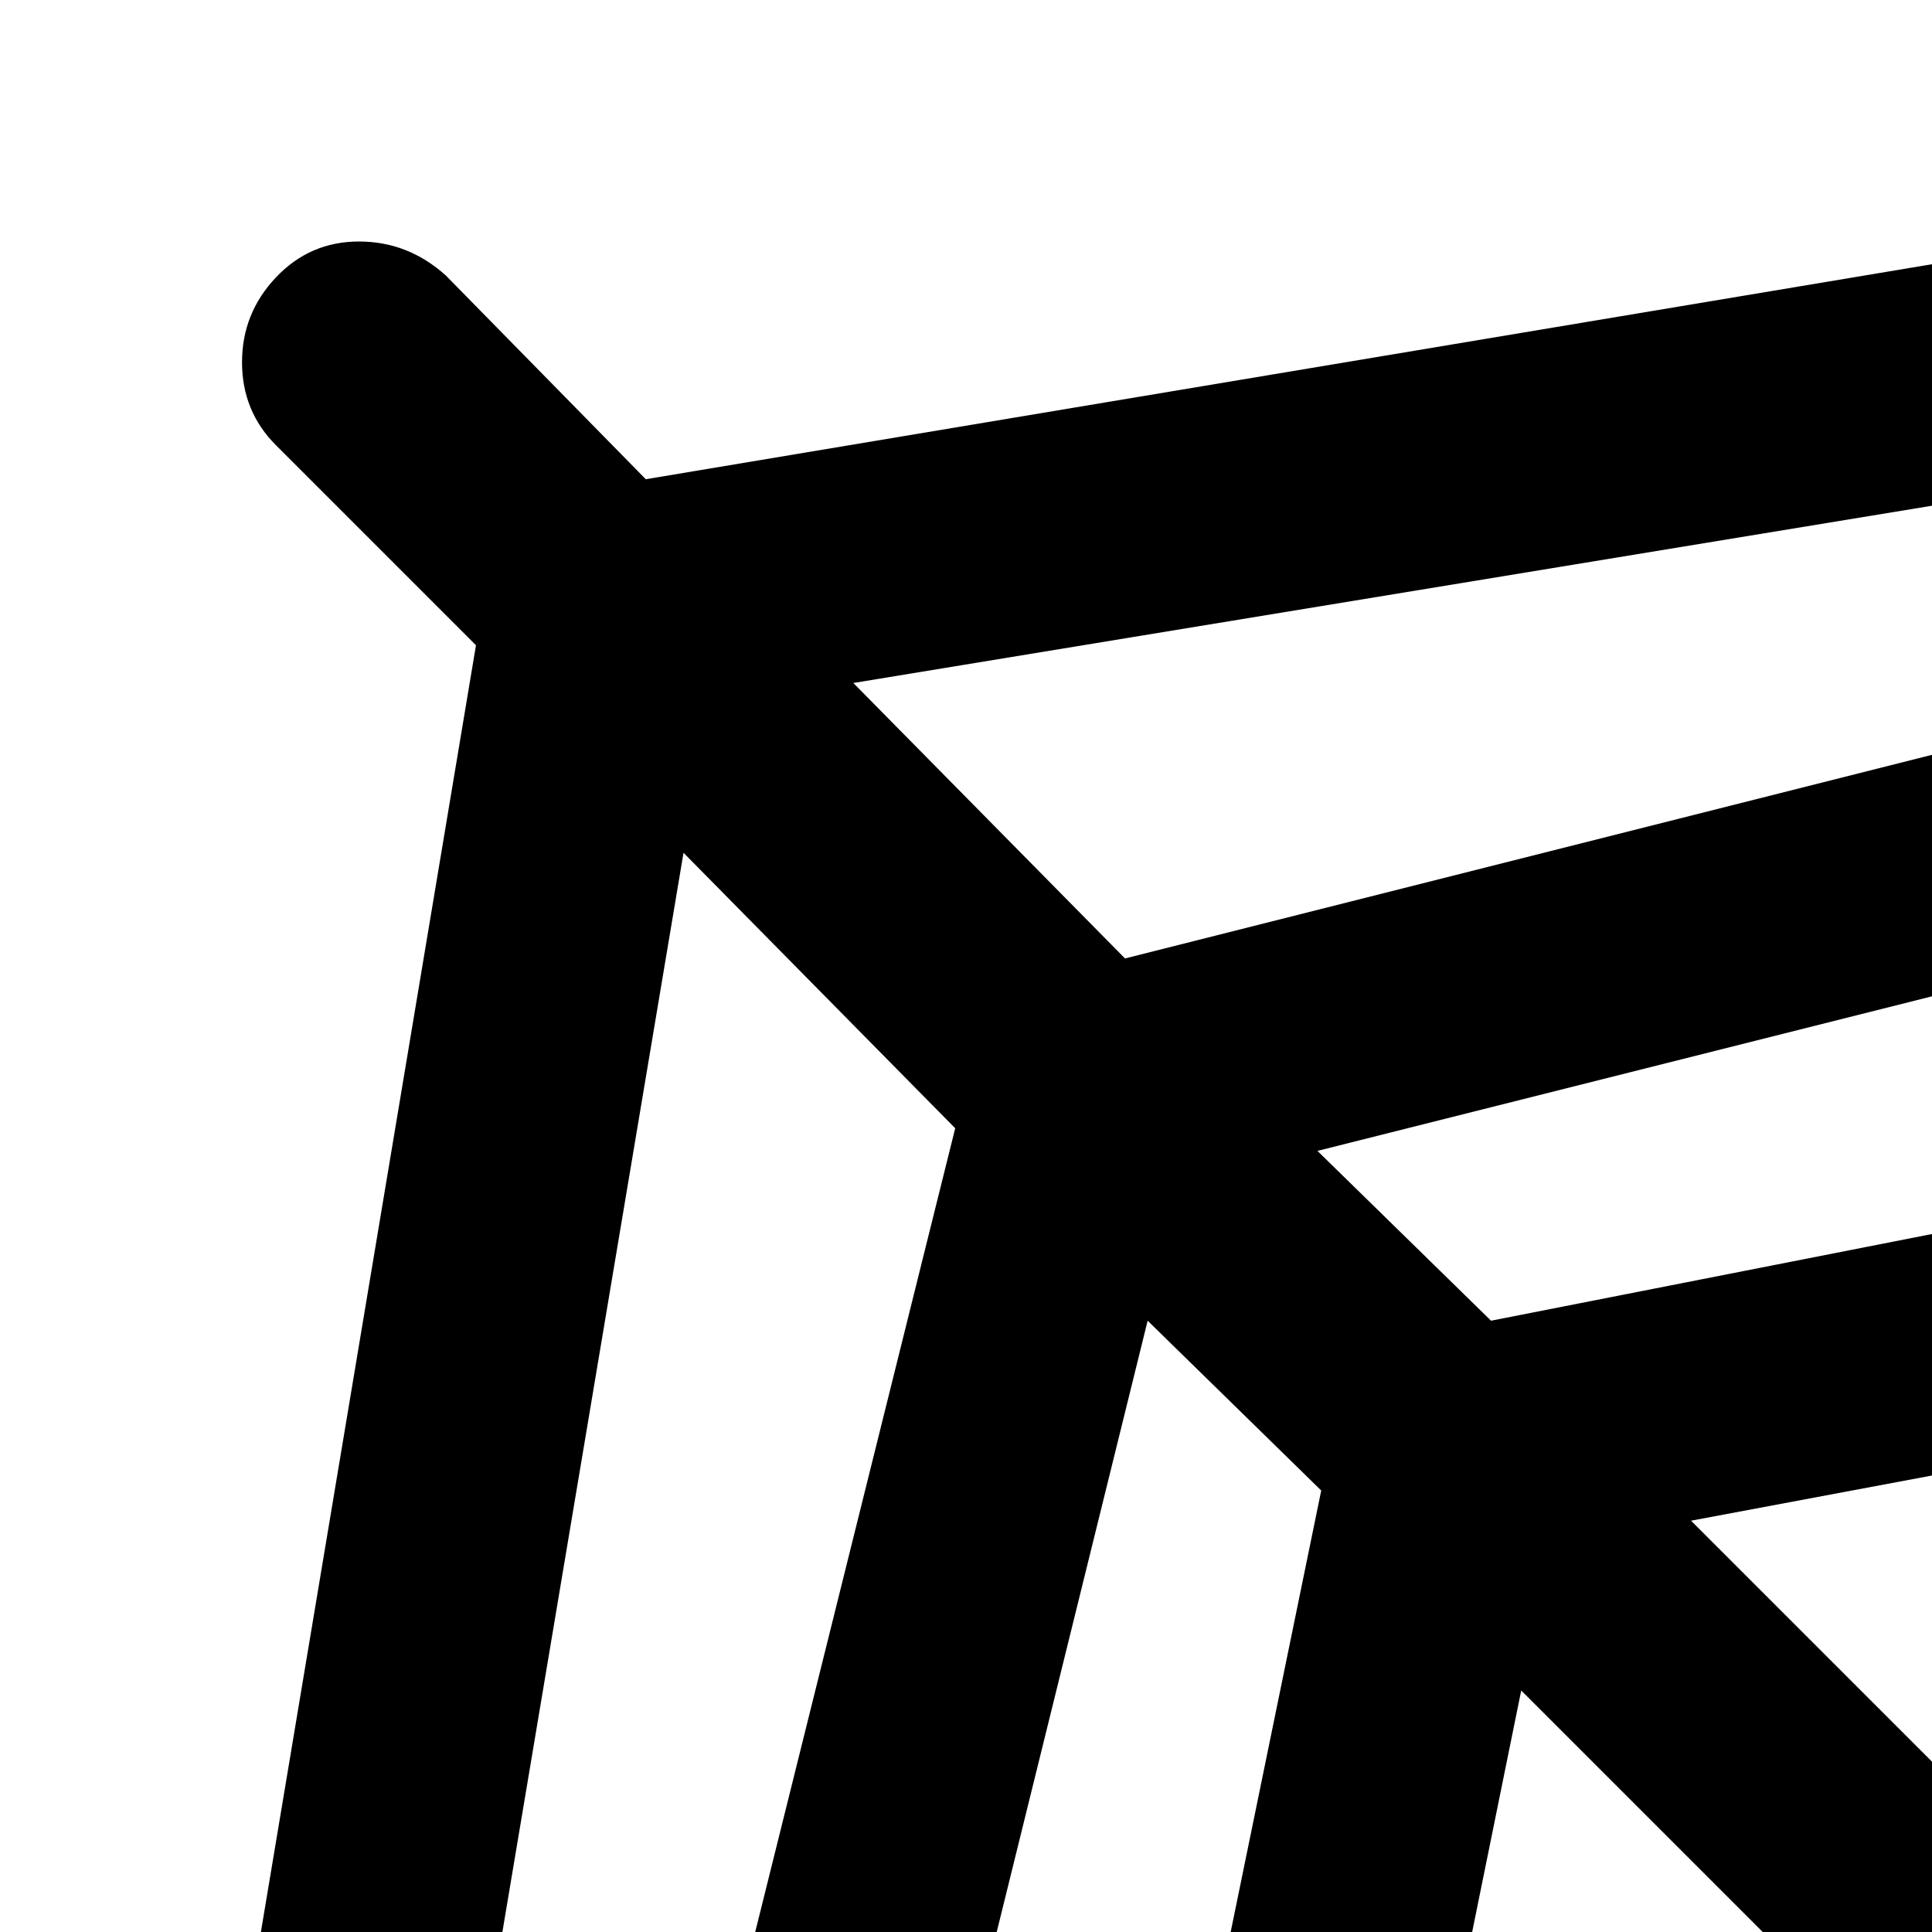 <svg xmlns="http://www.w3.org/2000/svg" version="1.1" viewBox="0 0 512 512" fill="currentColor"><path fill="currentColor" d="m1015.14 118l-54 53l63 373l-63 373l53 52q9 10 9 23t-9.5 22t-22.5 9t-22-9l-52-52l-373 62l-373-62l-52 52q-10 9-23 9t-22-9t-9-22t9-23l52-52l-57-341h-37q-13 0-22.5-9.5T.14 544t9.5-22.5t22.5-9.5h37l57-341l-53-53q-9-9-9-22t9-22.5t22-9.5t23 9l53 54l341-57V32q0-13 9.5-22.5t22.5-9.5t22.5 9.5t9.5 22.5v38l341 57l53-54q9-9 22.5-9t22.5 9.5t9 22.5t-9 22m-439 837l286-48l-73-72l-213 53zm0-628l117 23l45-45l-162-41zm121 185l-12-64l-64 64zm-76 64l64 64l12-64zm117-181l23 117h63l-41-162zm23 181l-23 117l45 46l41-163zm-185 248l162-41l-45-45l-117 24zm0-126l64-13l-64-64zm0-231l64-64l-64-12zm-250 45l24-117l-46-45l-40 162zm-62 64l41 163l45-46l-24-117zm85 207l163 41v-62l-117-24zm118-271l-64-64l-13 64zm-77 64l13 64l64-64zm58 109l64 13v-77zm64-218v-76l-64 12zm0 488v-67l-214-53l-72 72zm-331-93l72-72l-53-214h-67zm-48-350h67l53-213l-72-73zm379-378l-286 47l72 73l214-54zm-163 171l46 45l117-23v-63zm227-171v66l213 54l73-73zm331 92l-73 73l54 213h66zm-19 350l-54 214l73 72l47-286z"/></svg>